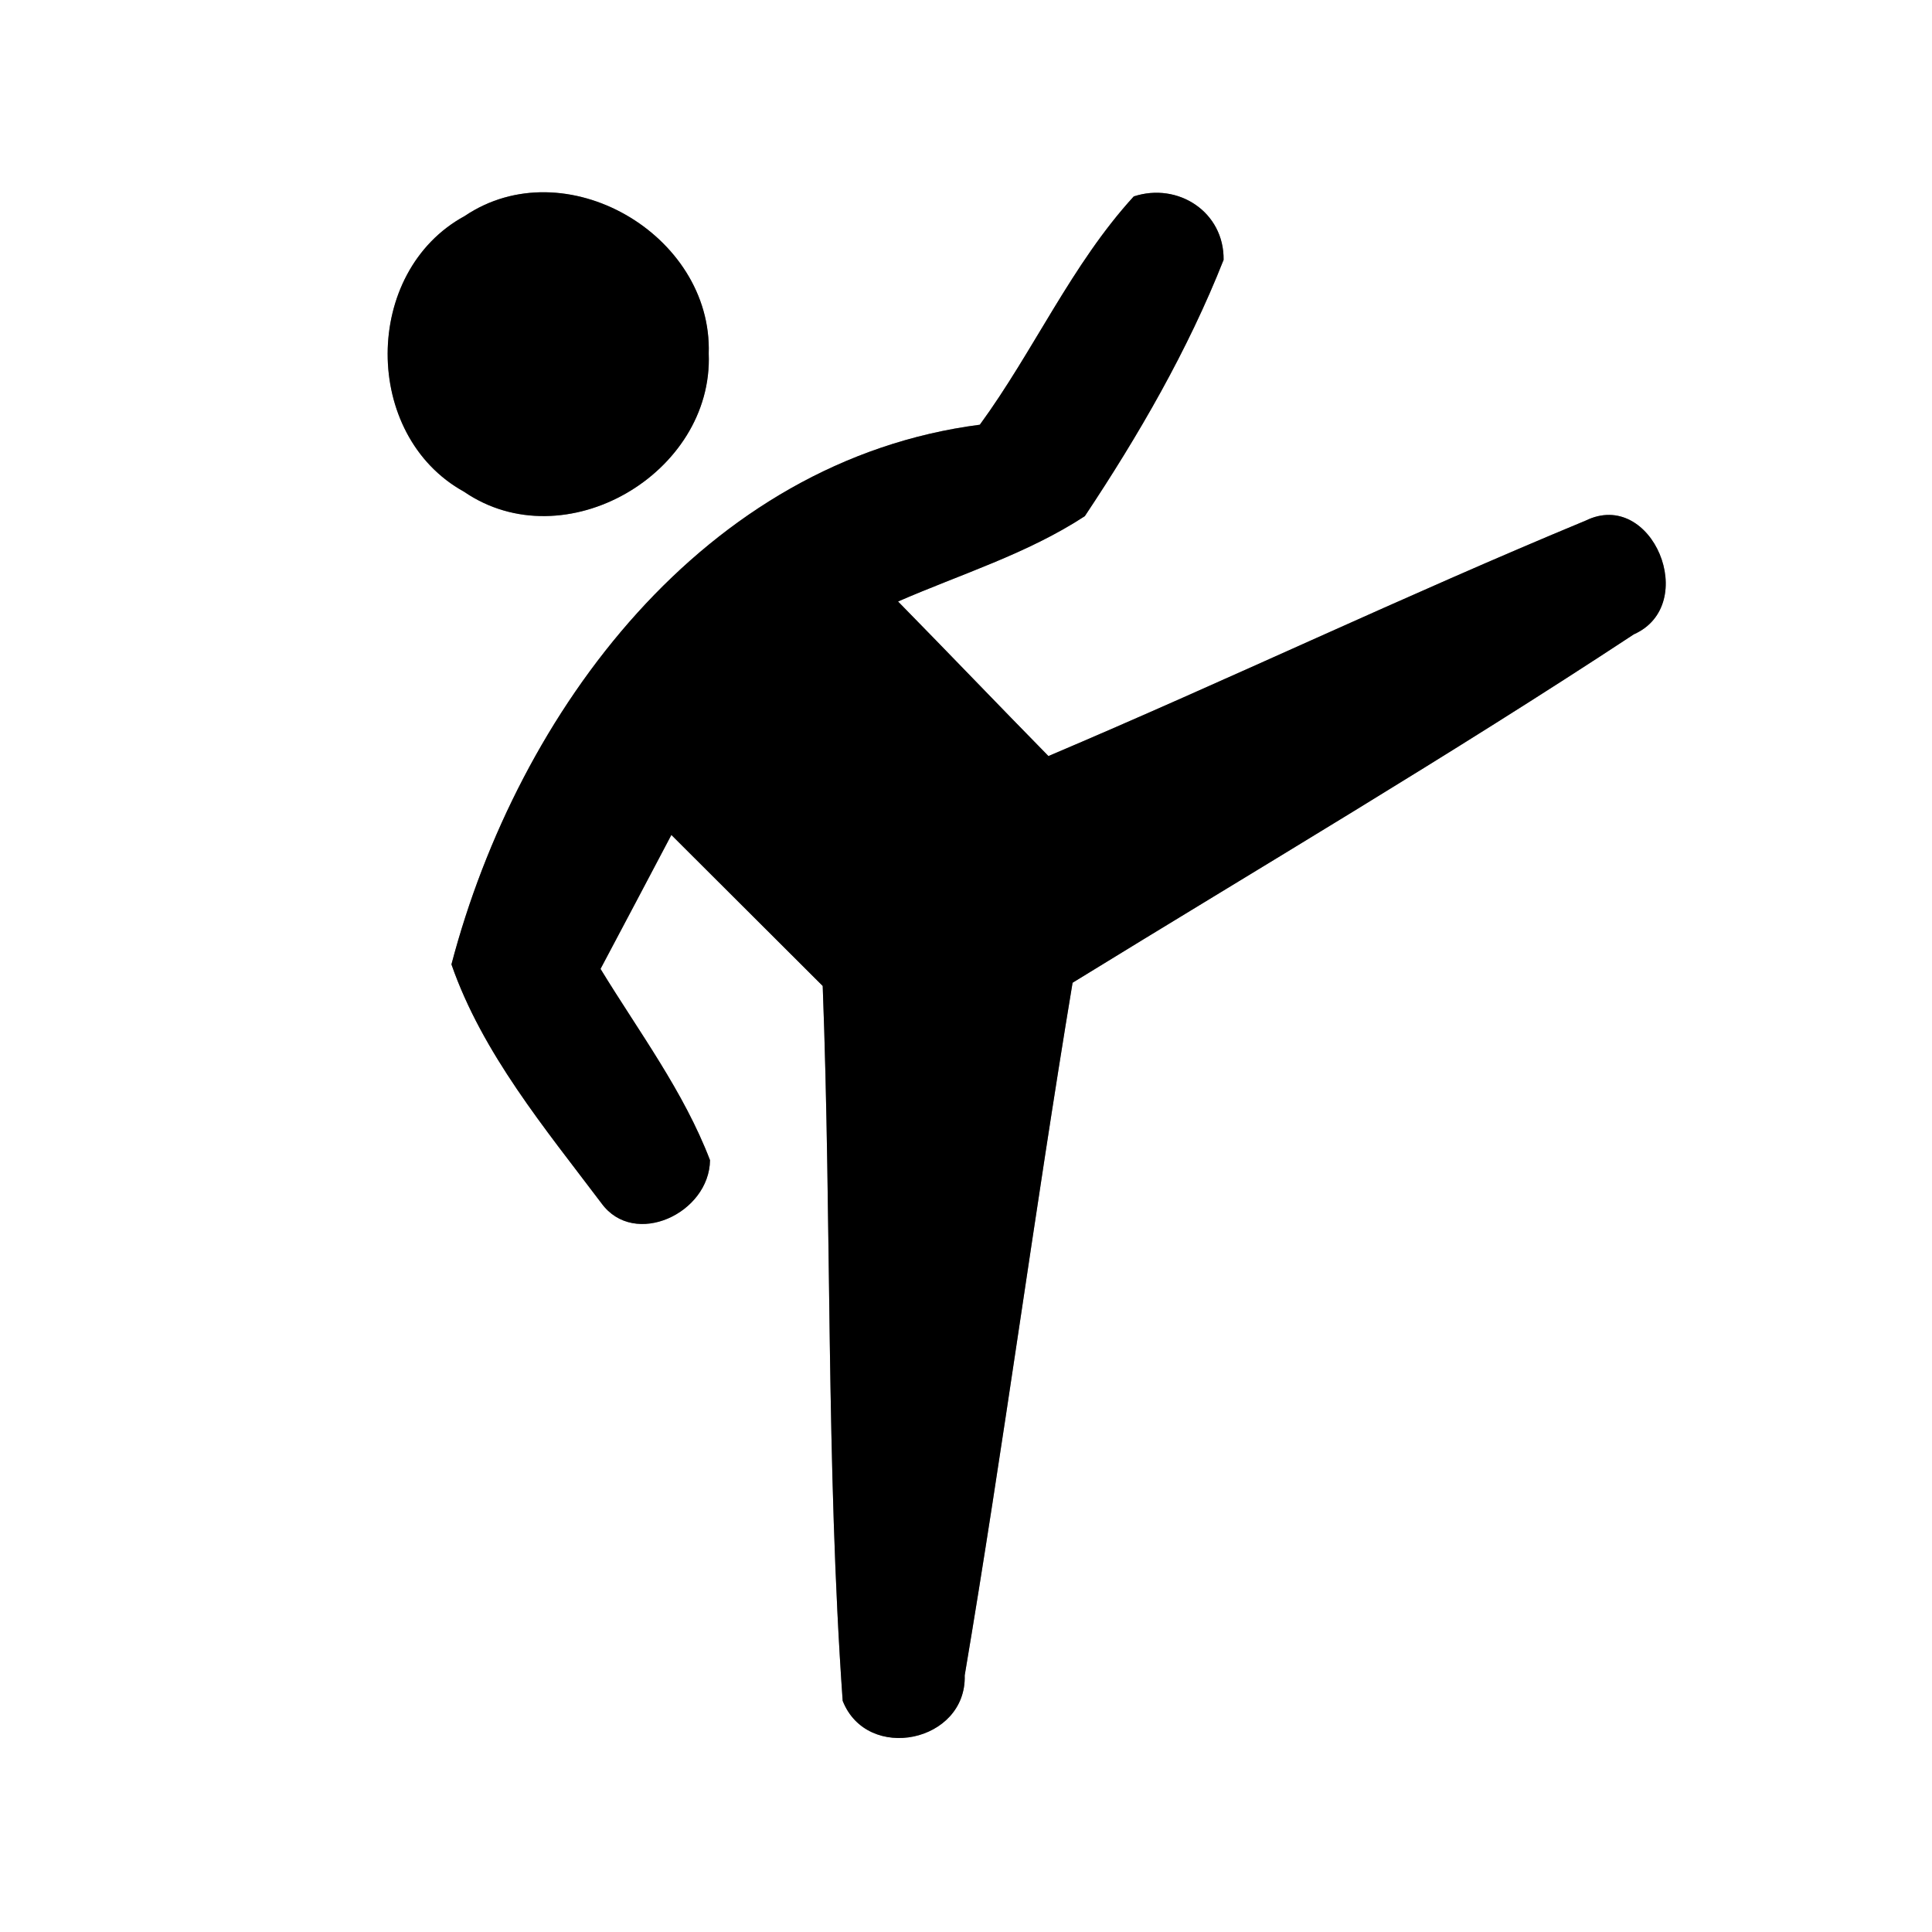 <?xml version="1.0" encoding="UTF-8" ?>
<!DOCTYPE svg PUBLIC "-//W3C//DTD SVG 1.1//EN" "http://www.w3.org/Graphics/SVG/1.1/DTD/svg11.dtd">
<svg width="60pt" height="60pt" viewBox="0 0 60 60" version="1.1" xmlns="http://www.w3.org/2000/svg">
<rect x="0" y="0" width="60" height="60" fill="#808080" stroke="none"/>
<g id="#ffffffff">
<path fill="#ffffff" opacity="1.00" d=" M 0.00 0.00 L 60.00 0.00 L 60.00 60.00 L 0.00 60.00 L 0.00 0.00 M 14.43 6.71 C 11.25 8.44 11.24 13.52 14.41 15.27 C 17.53 17.41 22.16 14.71 22.01 10.98 C 22.13 7.28 17.54 4.61 14.43 6.71 M 35.21 6.10 C 33.28 8.21 32.11 10.89 30.43 13.19 C 21.88 14.30 16.09 22.07 14.02 29.95 C 14.98 32.71 16.93 35.05 18.68 37.37 C 19.70 38.77 22.03 37.68 22.05 36.03 C 21.23 33.89 19.84 32.04 18.65 30.09 C 19.38 28.71 20.12 27.32 20.85 25.93 C 22.42 27.49 23.98 29.06 25.55 30.62 C 25.83 38.01 25.65 45.44 26.17 52.82 C 26.93 54.75 30.02 54.11 29.96 52.03 C 31.17 44.87 32.12 37.68 33.31 30.52 C 39.13 26.94 45.03 23.46 50.74 19.70 C 52.81 18.78 51.31 15.15 49.24 16.17 C 43.64 18.49 38.15 21.11 32.56 23.48 C 31.00 21.89 29.45 20.27 27.89 18.68 C 29.84 17.83 31.90 17.20 33.69 16.03 C 35.36 13.52 36.89 10.88 38.00 8.07 C 38.02 6.58 36.58 5.65 35.21 6.10 Z" />
</g>
<g id="#000000ff">
<path fill="#000000" opacity="1.00" d=" M 14.43 6.71 C 17.54 4.61 22.13 7.28 22.01 10.98 C 22.16 14.71 17.53 17.41 14.41 15.27 C 11.24 13.52 11.25 8.44 14.43 6.71 Z" />
<path fill="#000000" opacity="1.00" d=" M 35.21 6.10 C 36.58 5.65 38.02 6.58 38.00 8.07 C 36.89 10.88 35.36 13.52 33.69 16.03 C 31.90 17.20 29.84 17.83 27.89 18.68 C 29.45 20.27 31.00 21.89 32.56 23.48 C 38.15 21.11 43.64 18.49 49.24 16.17 C 51.31 15.15 52.81 18.78 50.74 19.70 C 45.03 23.46 39.13 26.94 33.31 30.52 C 32.12 37.68 31.17 44.87 29.96 52.03 C 30.02 54.11 26.93 54.75 26.17 52.82 C 25.65 45.44 25.83 38.01 25.55 30.62 C 23.98 29.06 22.42 27.49 20.85 25.93 C 20.12 27.32 19.38 28.71 18.65 30.09 C 19.84 32.04 21.23 33.89 22.05 36.03 C 22.03 37.68 19.70 38.77 18.68 37.37 C 16.93 35.05 14.98 32.71 14.02 29.95 C 16.09 22.07 21.88 14.30 30.43 13.19 C 32.11 10.89 33.28 8.21 35.21 6.10 Z" />
</g>
</svg>
